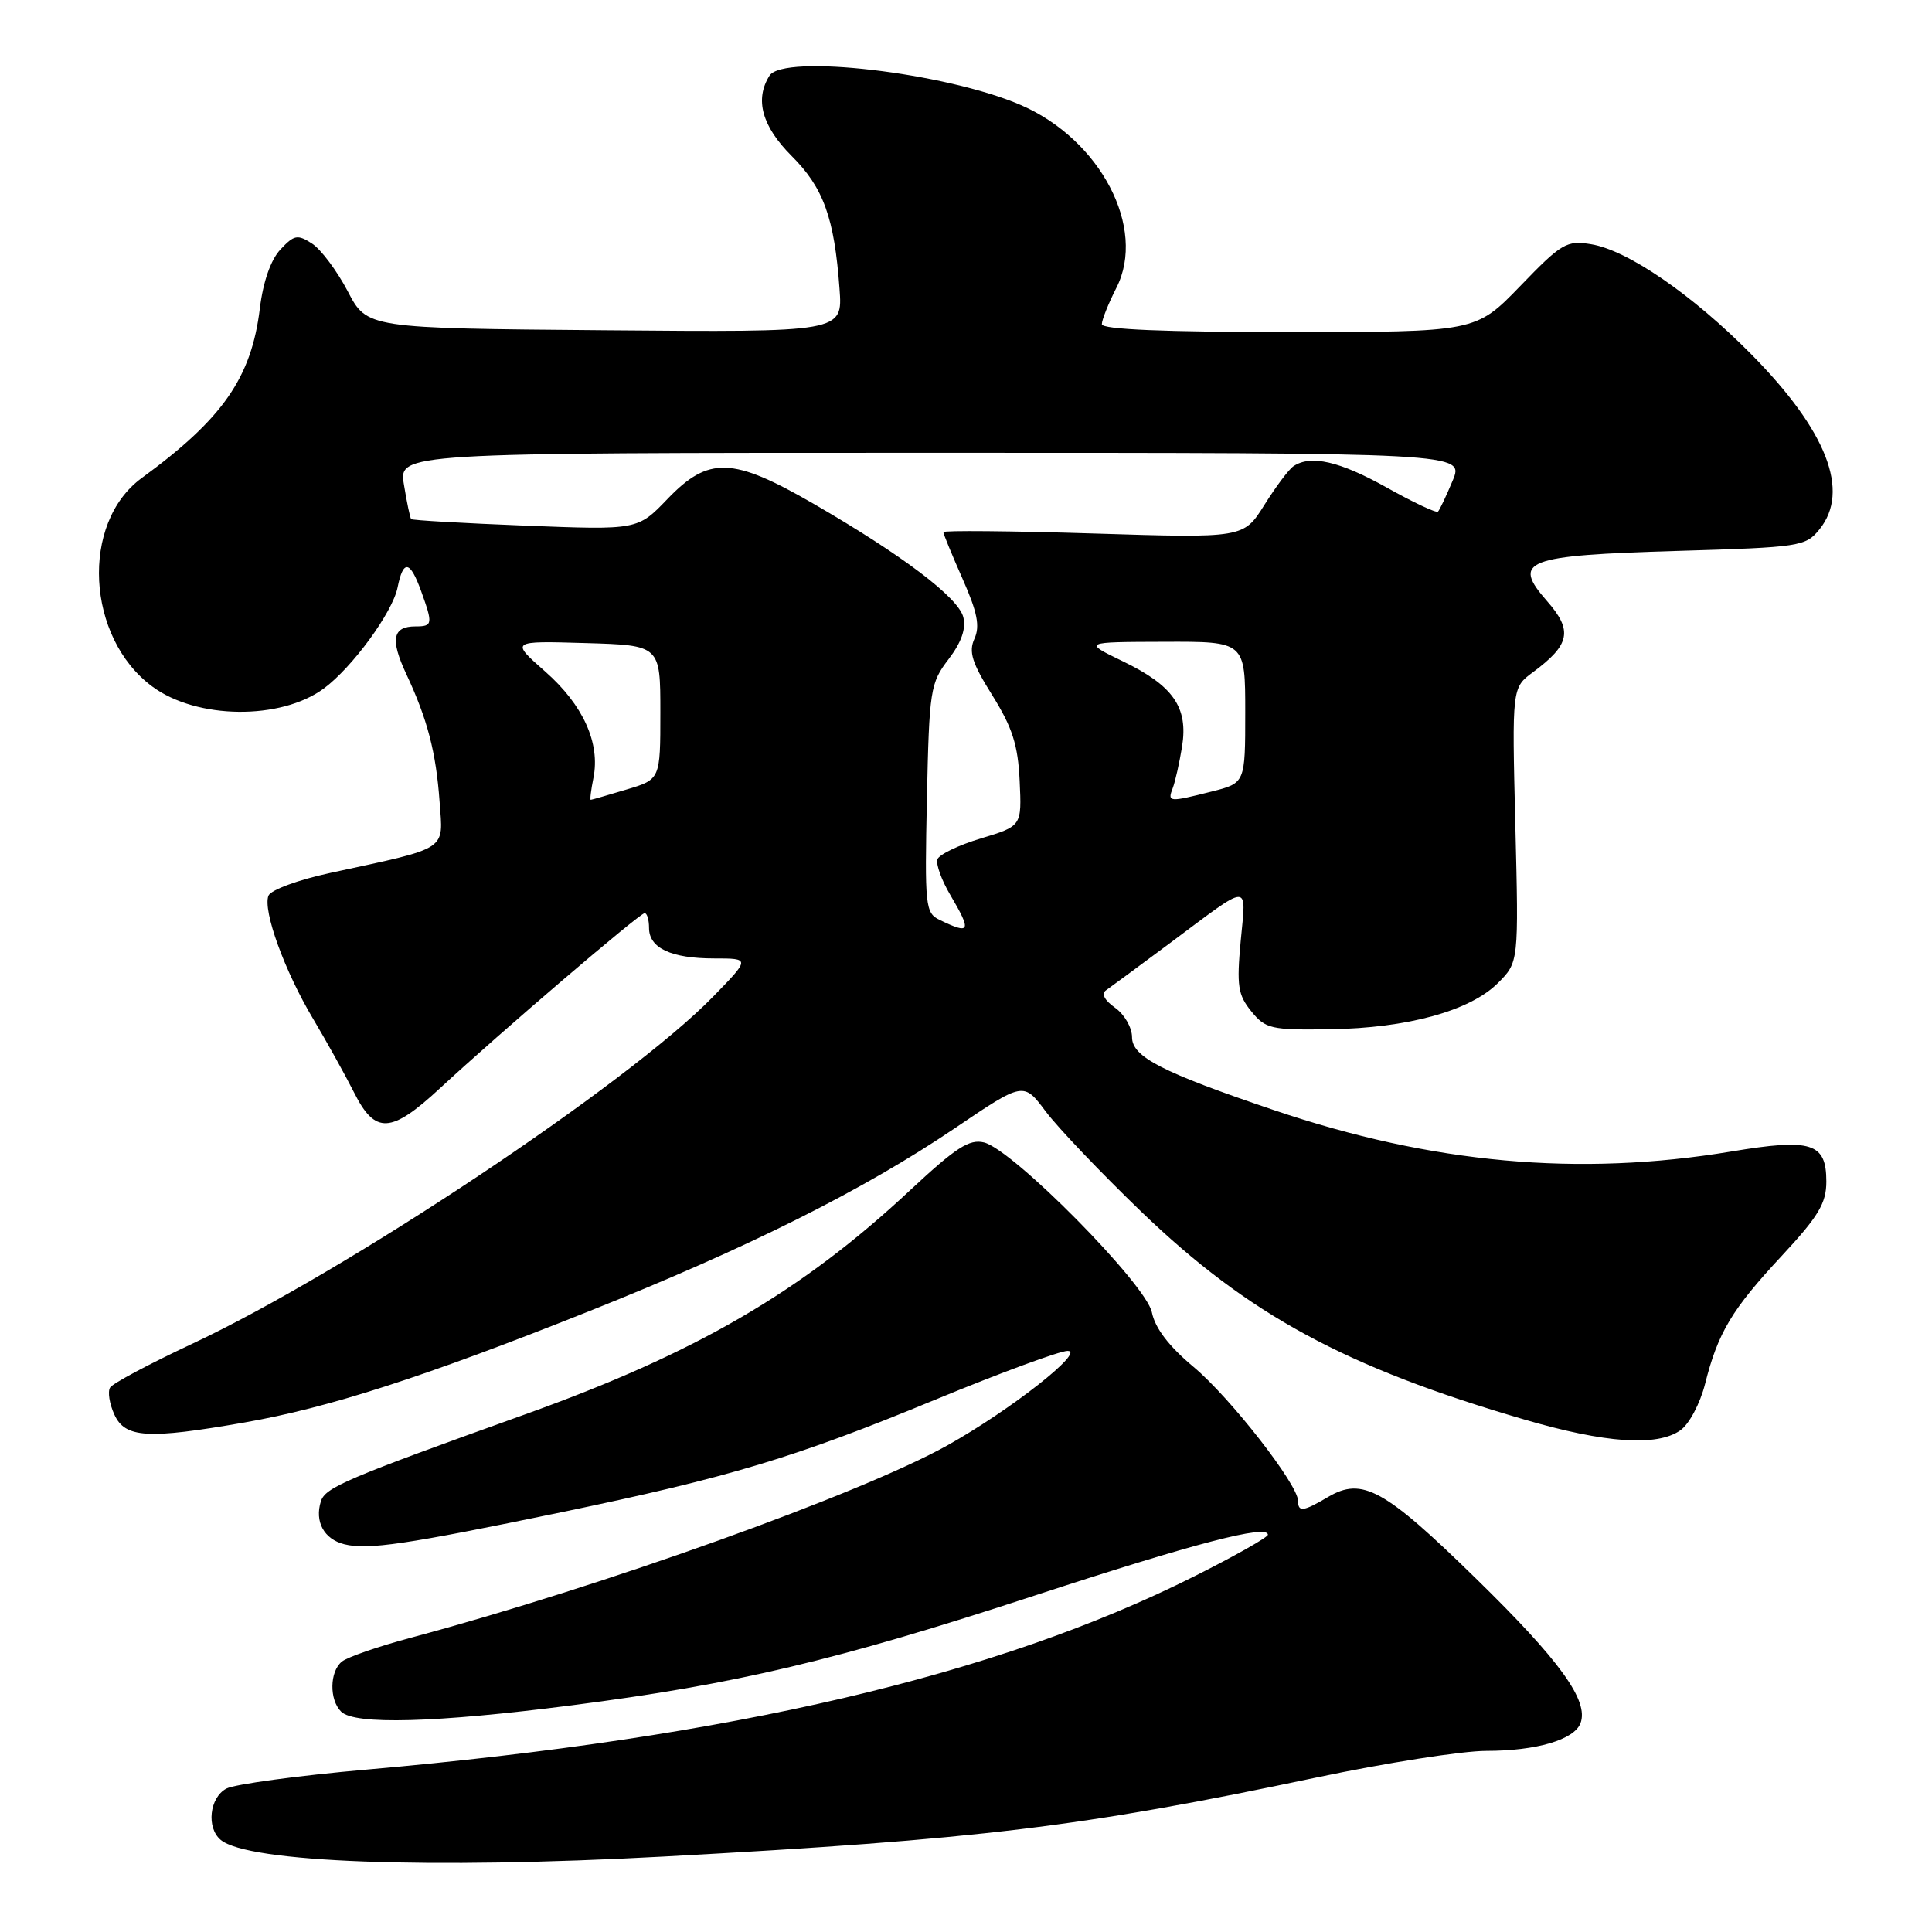 <?xml version="1.0" encoding="UTF-8" standalone="no"?>
<!DOCTYPE svg PUBLIC "-//W3C//DTD SVG 1.1//EN" "http://www.w3.org/Graphics/SVG/1.1/DTD/svg11.dtd" >
<svg xmlns="http://www.w3.org/2000/svg" xmlns:xlink="http://www.w3.org/1999/xlink" version="1.1" viewBox="0 0 256 256">
 <g >
 <path fill="currentColor"
d=" M 88.00 246.00 C 129.88 243.72 143.20 242.11 174.43 235.53 C 183.64 233.59 193.77 232.00 196.94 232.00 C 203.58 232.00 208.58 230.53 209.42 228.34 C 210.56 225.37 206.72 220.05 195.56 209.15 C 183.42 197.28 180.51 195.68 175.97 198.36 C 172.69 200.30 172.00 200.39 172.00 198.88 C 172.00 196.71 163.03 185.21 158.17 181.14 C 154.88 178.39 153.05 175.99 152.63 173.89 C 151.89 170.20 134.26 152.35 130.39 151.38 C 128.45 150.90 126.68 152.04 120.63 157.68 C 106.20 171.17 92.22 179.30 69.50 187.44 C 45.78 195.95 43.11 197.09 42.52 198.93 C 41.67 201.62 42.93 203.95 45.62 204.62 C 48.73 205.40 53.80 204.65 74.29 200.40 C 96.67 195.75 105.33 193.15 123.94 185.46 C 132.55 181.91 140.44 179.00 141.47 179.00 C 143.88 179.00 133.89 186.85 125.55 191.51 C 114.06 197.93 79.87 210.19 54.54 216.98 C 50.15 218.15 45.99 219.59 45.29 220.18 C 43.67 221.52 43.62 225.22 45.20 226.80 C 46.97 228.57 57.75 228.28 75.71 225.97 C 97.52 223.17 110.83 220.02 137.00 211.45 C 158.23 204.50 168.00 201.95 168.00 203.36 C 168.00 203.70 163.61 206.18 158.25 208.87 C 132.03 222.03 96.93 230.23 48.58 234.48 C 39.46 235.28 31.09 236.42 29.99 237.00 C 27.76 238.20 27.32 242.19 29.25 243.80 C 32.88 246.80 56.69 247.69 88.00 246.00 Z  M 222.65 189.53 C 223.82 188.72 225.27 185.98 225.93 183.38 C 227.64 176.58 229.47 173.52 236.09 166.41 C 240.96 161.17 242.00 159.44 242.00 156.56 C 242.00 151.43 240.05 150.81 229.41 152.58 C 209.14 155.94 189.72 154.18 168.82 147.10 C 153.95 142.07 150.00 140.04 150.00 137.43 C 150.00 136.16 148.99 134.40 147.75 133.53 C 146.35 132.54 145.90 131.67 146.55 131.22 C 147.12 130.82 150.95 128.00 155.05 124.95 C 165.91 116.85 165.12 116.88 164.40 124.68 C 163.85 130.62 164.03 131.82 165.80 134.00 C 167.69 136.33 168.41 136.49 176.22 136.38 C 186.49 136.23 194.77 133.95 198.47 130.27 C 201.24 127.50 201.24 127.50 200.79 109.31 C 200.34 91.12 200.34 91.12 203.14 89.06 C 208.05 85.42 208.42 83.55 205.01 79.67 C 200.27 74.27 202.01 73.60 222.24 73.00 C 238.55 72.52 239.25 72.41 241.09 70.14 C 245.18 65.08 242.08 57.10 232.07 46.96 C 224.27 39.06 215.66 33.14 210.82 32.36 C 207.58 31.83 206.92 32.22 201.44 37.90 C 195.54 44.00 195.54 44.00 170.77 44.00 C 154.29 44.00 146.00 43.65 146.00 42.96 C 146.00 42.39 146.87 40.22 147.93 38.13 C 151.96 30.23 145.82 18.49 135.27 13.92 C 125.34 9.62 103.81 7.11 101.96 10.03 C 99.98 13.17 100.96 16.73 104.90 20.67 C 109.12 24.88 110.56 28.88 111.24 38.26 C 111.67 44.03 111.67 44.03 80.15 43.76 C 48.63 43.50 48.63 43.50 46.07 38.58 C 44.65 35.88 42.53 33.04 41.34 32.27 C 39.42 31.03 38.97 31.12 37.15 33.07 C 35.87 34.44 34.86 37.35 34.43 40.88 C 33.31 50.06 29.52 55.49 18.78 63.34 C 10.64 69.28 11.41 84.49 20.18 90.97 C 26.07 95.33 37.21 95.45 42.92 91.22 C 46.70 88.42 52.02 81.13 52.68 77.85 C 53.43 74.11 54.33 74.25 55.80 78.32 C 57.38 82.70 57.34 83.00 55.06 83.00 C 52.02 83.00 51.69 84.71 53.82 89.28 C 56.64 95.30 57.78 99.67 58.25 106.25 C 58.72 112.81 59.60 112.24 43.80 115.66 C 39.51 116.58 35.86 117.93 35.57 118.69 C 34.81 120.67 37.70 128.65 41.49 135.00 C 43.29 138.03 45.73 142.41 46.91 144.75 C 49.71 150.33 51.79 150.23 58.31 144.19 C 66.24 136.84 84.76 121.00 85.42 121.00 C 85.74 121.00 86.00 121.88 86.00 122.96 C 86.00 125.63 88.93 127.00 94.65 127.00 C 99.42 127.00 99.42 127.00 94.46 132.09 C 83.20 143.63 45.78 168.55 25.36 178.11 C 19.77 180.73 14.92 183.31 14.59 183.86 C 14.25 184.40 14.50 186.01 15.15 187.43 C 16.57 190.55 19.54 190.73 32.38 188.49 C 43.52 186.55 56.23 182.45 77.99 173.77 C 99.11 165.35 114.41 157.69 126.56 149.47 C 135.62 143.34 135.62 143.34 138.56 147.27 C 140.18 149.43 145.89 155.42 151.25 160.58 C 165.43 174.21 178.27 181.17 202.00 188.10 C 212.69 191.23 219.55 191.70 222.65 189.53 Z  M 124.50 121.89 C 122.61 120.97 122.52 120.10 122.82 105.80 C 123.13 91.39 123.27 90.51 125.69 87.35 C 127.41 85.09 128.03 83.29 127.64 81.76 C 126.96 79.15 119.55 73.55 107.80 66.75 C 97.07 60.55 93.90 60.44 88.45 66.11 C 84.50 70.23 84.50 70.23 69.62 69.65 C 61.43 69.33 54.62 68.94 54.48 68.78 C 54.34 68.63 53.91 66.59 53.53 64.25 C 52.82 60.00 52.82 60.00 123.43 60.00 C 194.03 60.00 194.03 60.00 192.48 63.70 C 191.63 65.73 190.76 67.57 190.54 67.79 C 190.33 68.01 187.26 66.57 183.73 64.59 C 177.51 61.12 173.69 60.24 171.40 61.77 C 170.79 62.17 169.06 64.48 167.54 66.90 C 164.78 71.31 164.78 71.31 144.89 70.69 C 133.95 70.35 125.00 70.27 125.00 70.51 C 125.00 70.75 126.15 73.54 127.55 76.71 C 129.51 81.13 129.87 82.98 129.12 84.63 C 128.33 86.37 128.79 87.83 131.49 92.14 C 134.15 96.41 134.89 98.72 135.11 103.48 C 135.39 109.46 135.39 109.46 129.99 111.09 C 127.02 111.98 124.42 113.24 124.21 113.87 C 124.00 114.51 124.76 116.63 125.91 118.57 C 128.78 123.44 128.60 123.88 124.50 121.89 Z  M 78.63 103.09 C 79.56 98.46 77.27 93.41 72.25 88.99 C 67.63 84.92 67.63 84.92 77.57 85.21 C 87.50 85.50 87.50 85.50 87.50 94.39 C 87.50 103.28 87.50 103.28 83.00 104.62 C 80.53 105.36 78.40 105.98 78.28 105.98 C 78.15 105.99 78.31 104.69 78.63 103.09 Z  M 155.40 104.41 C 155.73 103.54 156.28 101.07 156.63 98.93 C 157.46 93.73 155.47 90.86 148.79 87.63 C 143.50 85.07 143.50 85.07 154.25 85.04 C 165.00 85.00 165.00 85.00 165.00 94.38 C 165.00 103.76 165.00 103.76 160.56 104.88 C 154.85 106.32 154.67 106.30 155.40 104.41 Z "/>
</g>
</svg>